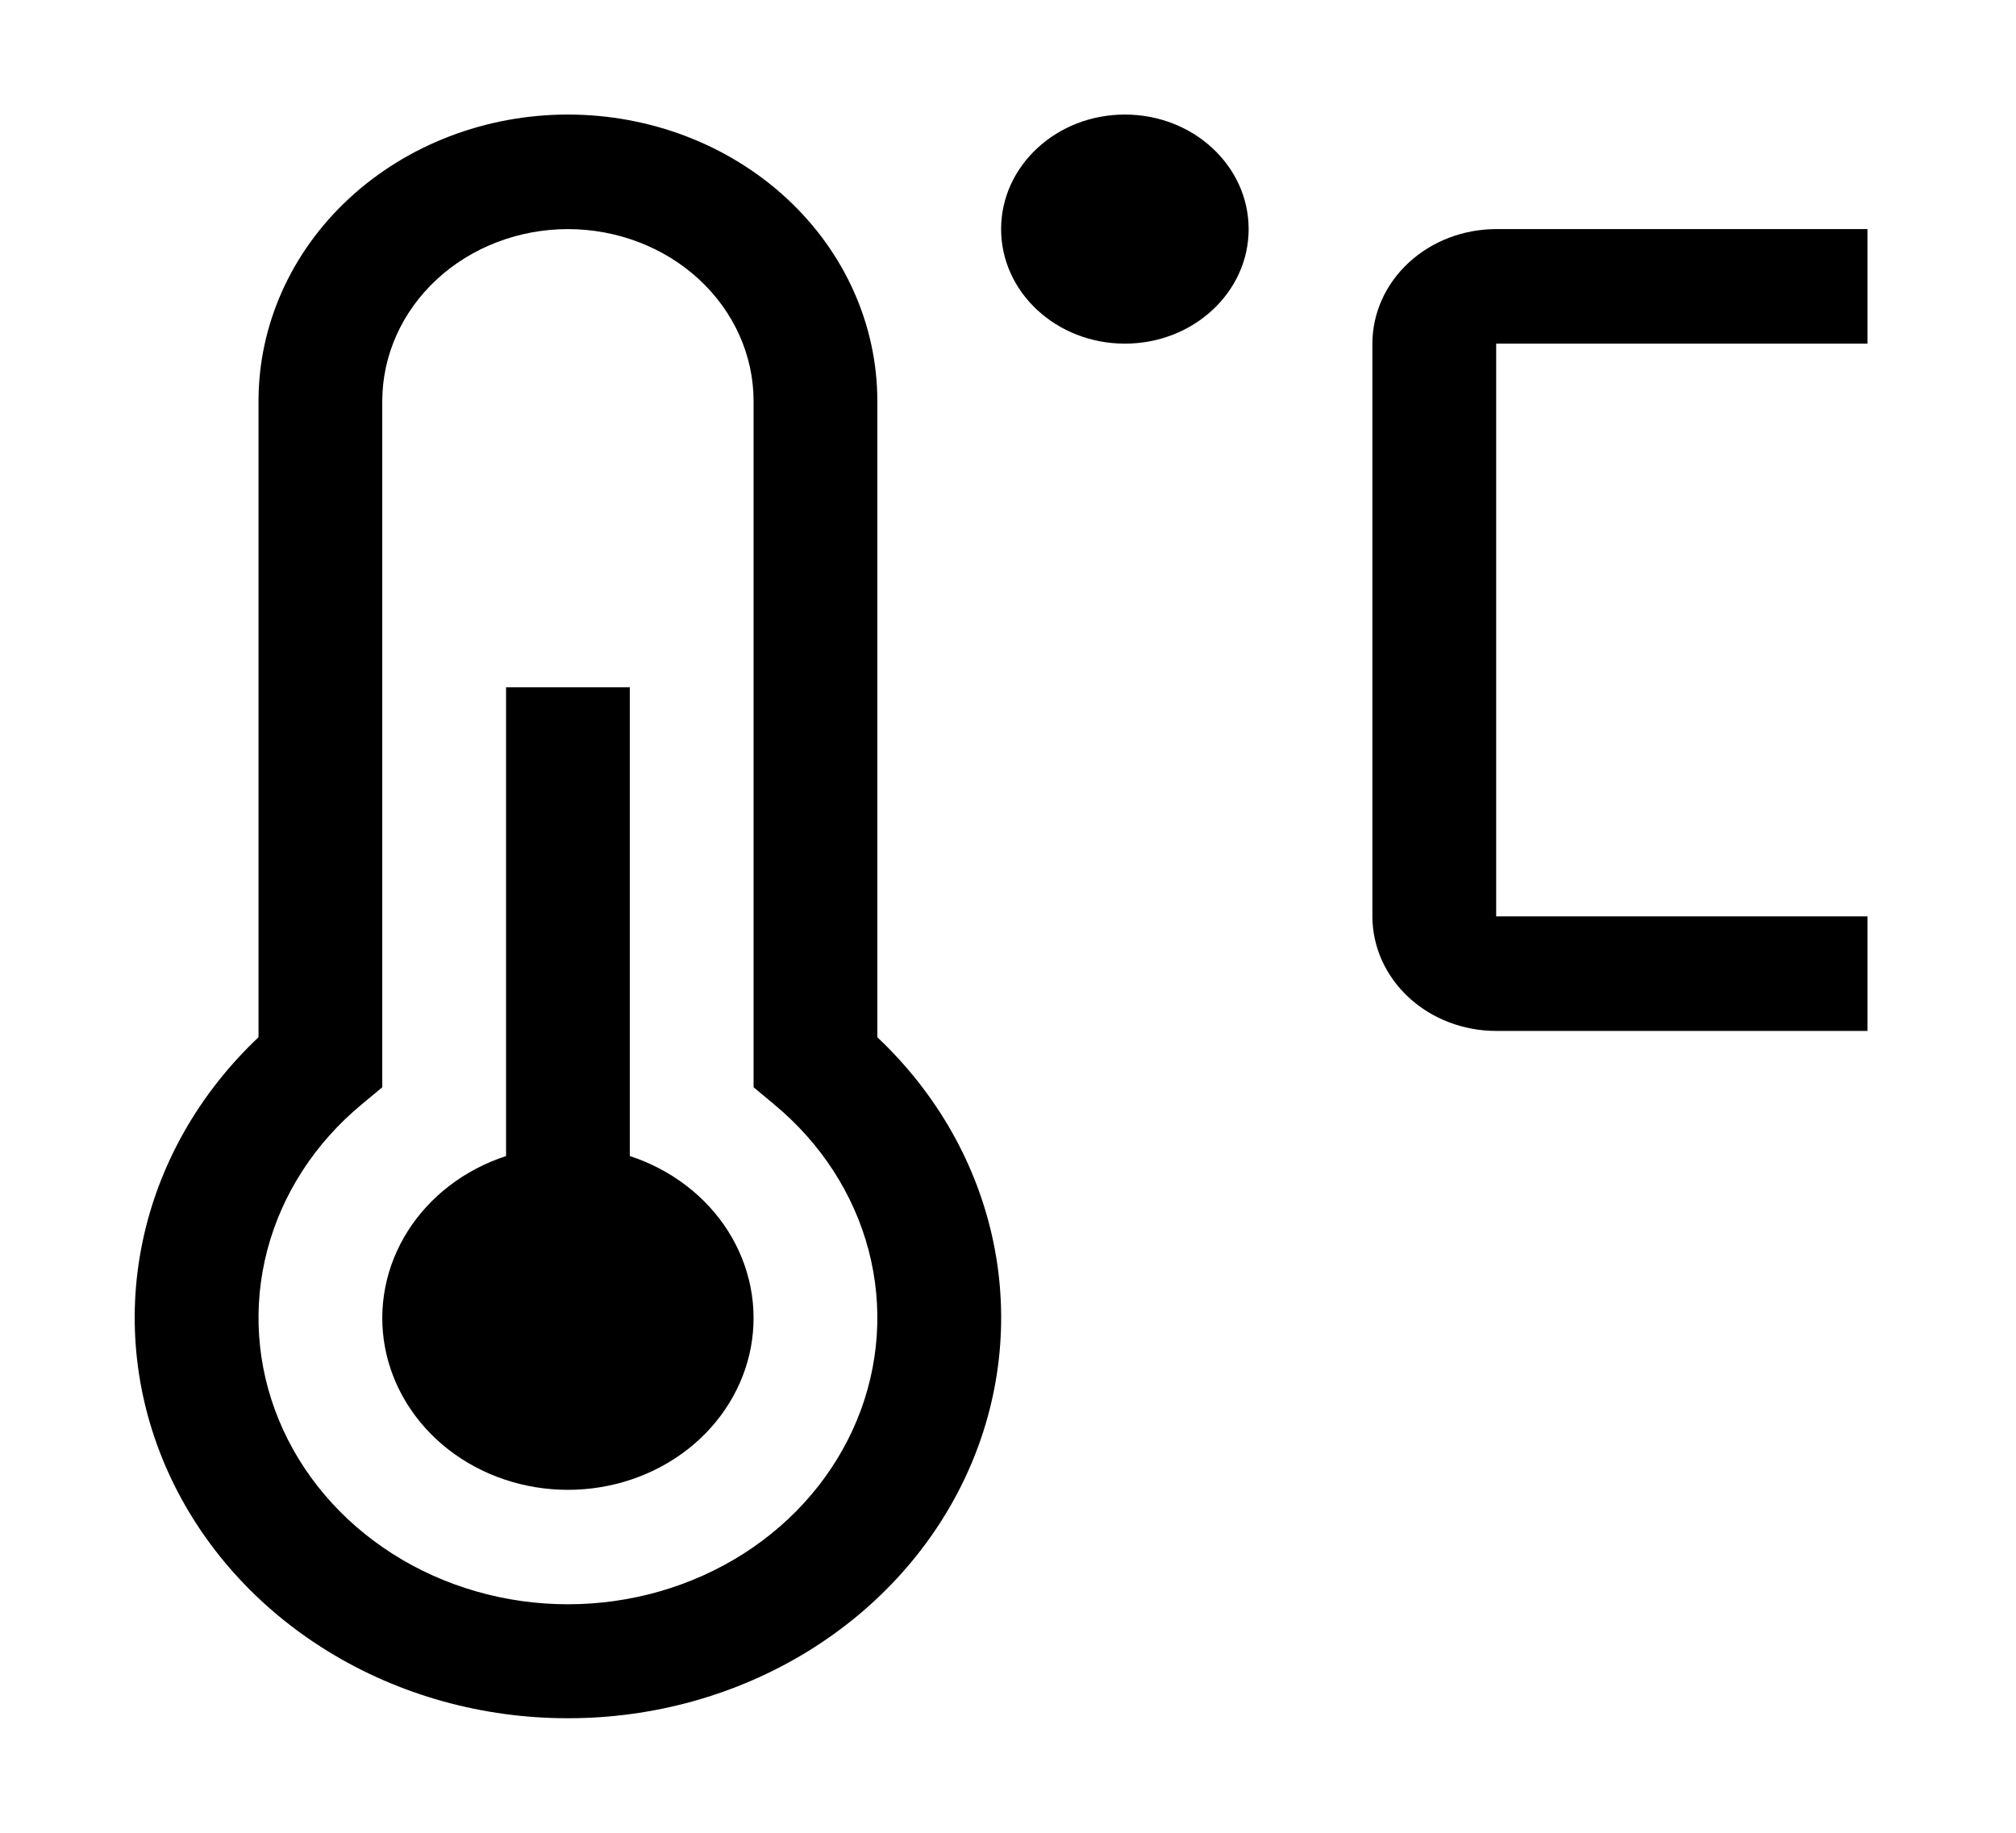 <svg width="55" height="50" viewBox="0 0 55 50" fill="none" xmlns="http://www.w3.org/2000/svg">
<path d="M50.947 28.125H40.818C39.923 28.124 39.064 27.795 38.431 27.209C37.798 26.623 37.442 25.828 37.441 25V9.375C37.442 8.546 37.798 7.752 38.431 7.166C39.064 6.58 39.923 6.251 40.818 6.25H50.947V9.375H40.818V25H50.947V28.125Z" fill="currentColor"/>
<path d="M30.689 9.375C32.553 9.375 34.065 7.976 34.065 6.25C34.065 4.524 32.553 3.125 30.689 3.125C28.824 3.125 27.312 4.524 27.312 6.25C27.312 7.976 28.824 9.375 30.689 9.375Z" fill="currentColor"/>
<path d="M17.182 31.538V18.75H13.806V31.538C12.679 31.906 11.73 32.631 11.125 33.585C10.521 34.539 10.3 35.66 10.502 36.75C10.704 37.839 11.316 38.828 12.229 39.541C13.143 40.254 14.299 40.644 15.494 40.644C16.689 40.644 17.845 40.254 18.759 39.541C19.672 38.828 20.284 37.839 20.486 36.75C20.688 35.66 20.467 34.539 19.863 33.585C19.258 32.631 18.309 31.906 17.182 31.538V31.538Z" fill="currentColor"/>
<path d="M15.494 46.875C13.168 46.877 10.892 46.244 8.954 45.053C7.015 43.863 5.5 42.169 4.598 40.184C3.696 38.199 3.448 36.012 3.885 33.897C4.321 31.782 5.424 29.834 7.053 28.297V10.938C7.053 8.866 7.942 6.878 9.525 5.413C11.108 3.948 13.255 3.125 15.494 3.125C17.733 3.125 19.88 3.948 21.463 5.413C23.046 6.878 23.935 8.866 23.935 10.938V28.297C25.565 29.834 26.667 31.782 27.104 33.897C27.54 36.012 27.292 38.199 26.39 40.184C25.488 42.169 23.973 43.863 22.035 45.053C20.096 46.244 17.821 46.877 15.494 46.875ZM15.494 6.25C14.151 6.251 12.864 6.745 11.914 7.624C10.965 8.503 10.431 9.695 10.429 10.938V29.661L9.869 30.128C8.594 31.183 7.695 32.571 7.291 34.108C6.888 35.646 6.998 37.261 7.608 38.739C8.218 40.218 9.298 41.49 10.707 42.388C12.115 43.285 13.784 43.766 15.494 43.766C17.204 43.766 18.873 43.285 20.282 42.388C21.69 41.49 22.77 40.218 23.38 38.739C23.99 37.261 24.101 35.646 23.697 34.108C23.293 32.571 22.394 31.183 21.119 30.128L20.559 29.661V10.938C20.558 9.695 20.023 8.503 19.074 7.624C18.124 6.745 16.837 6.251 15.494 6.25V6.25Z" fill="currentColor"/>
</svg>
